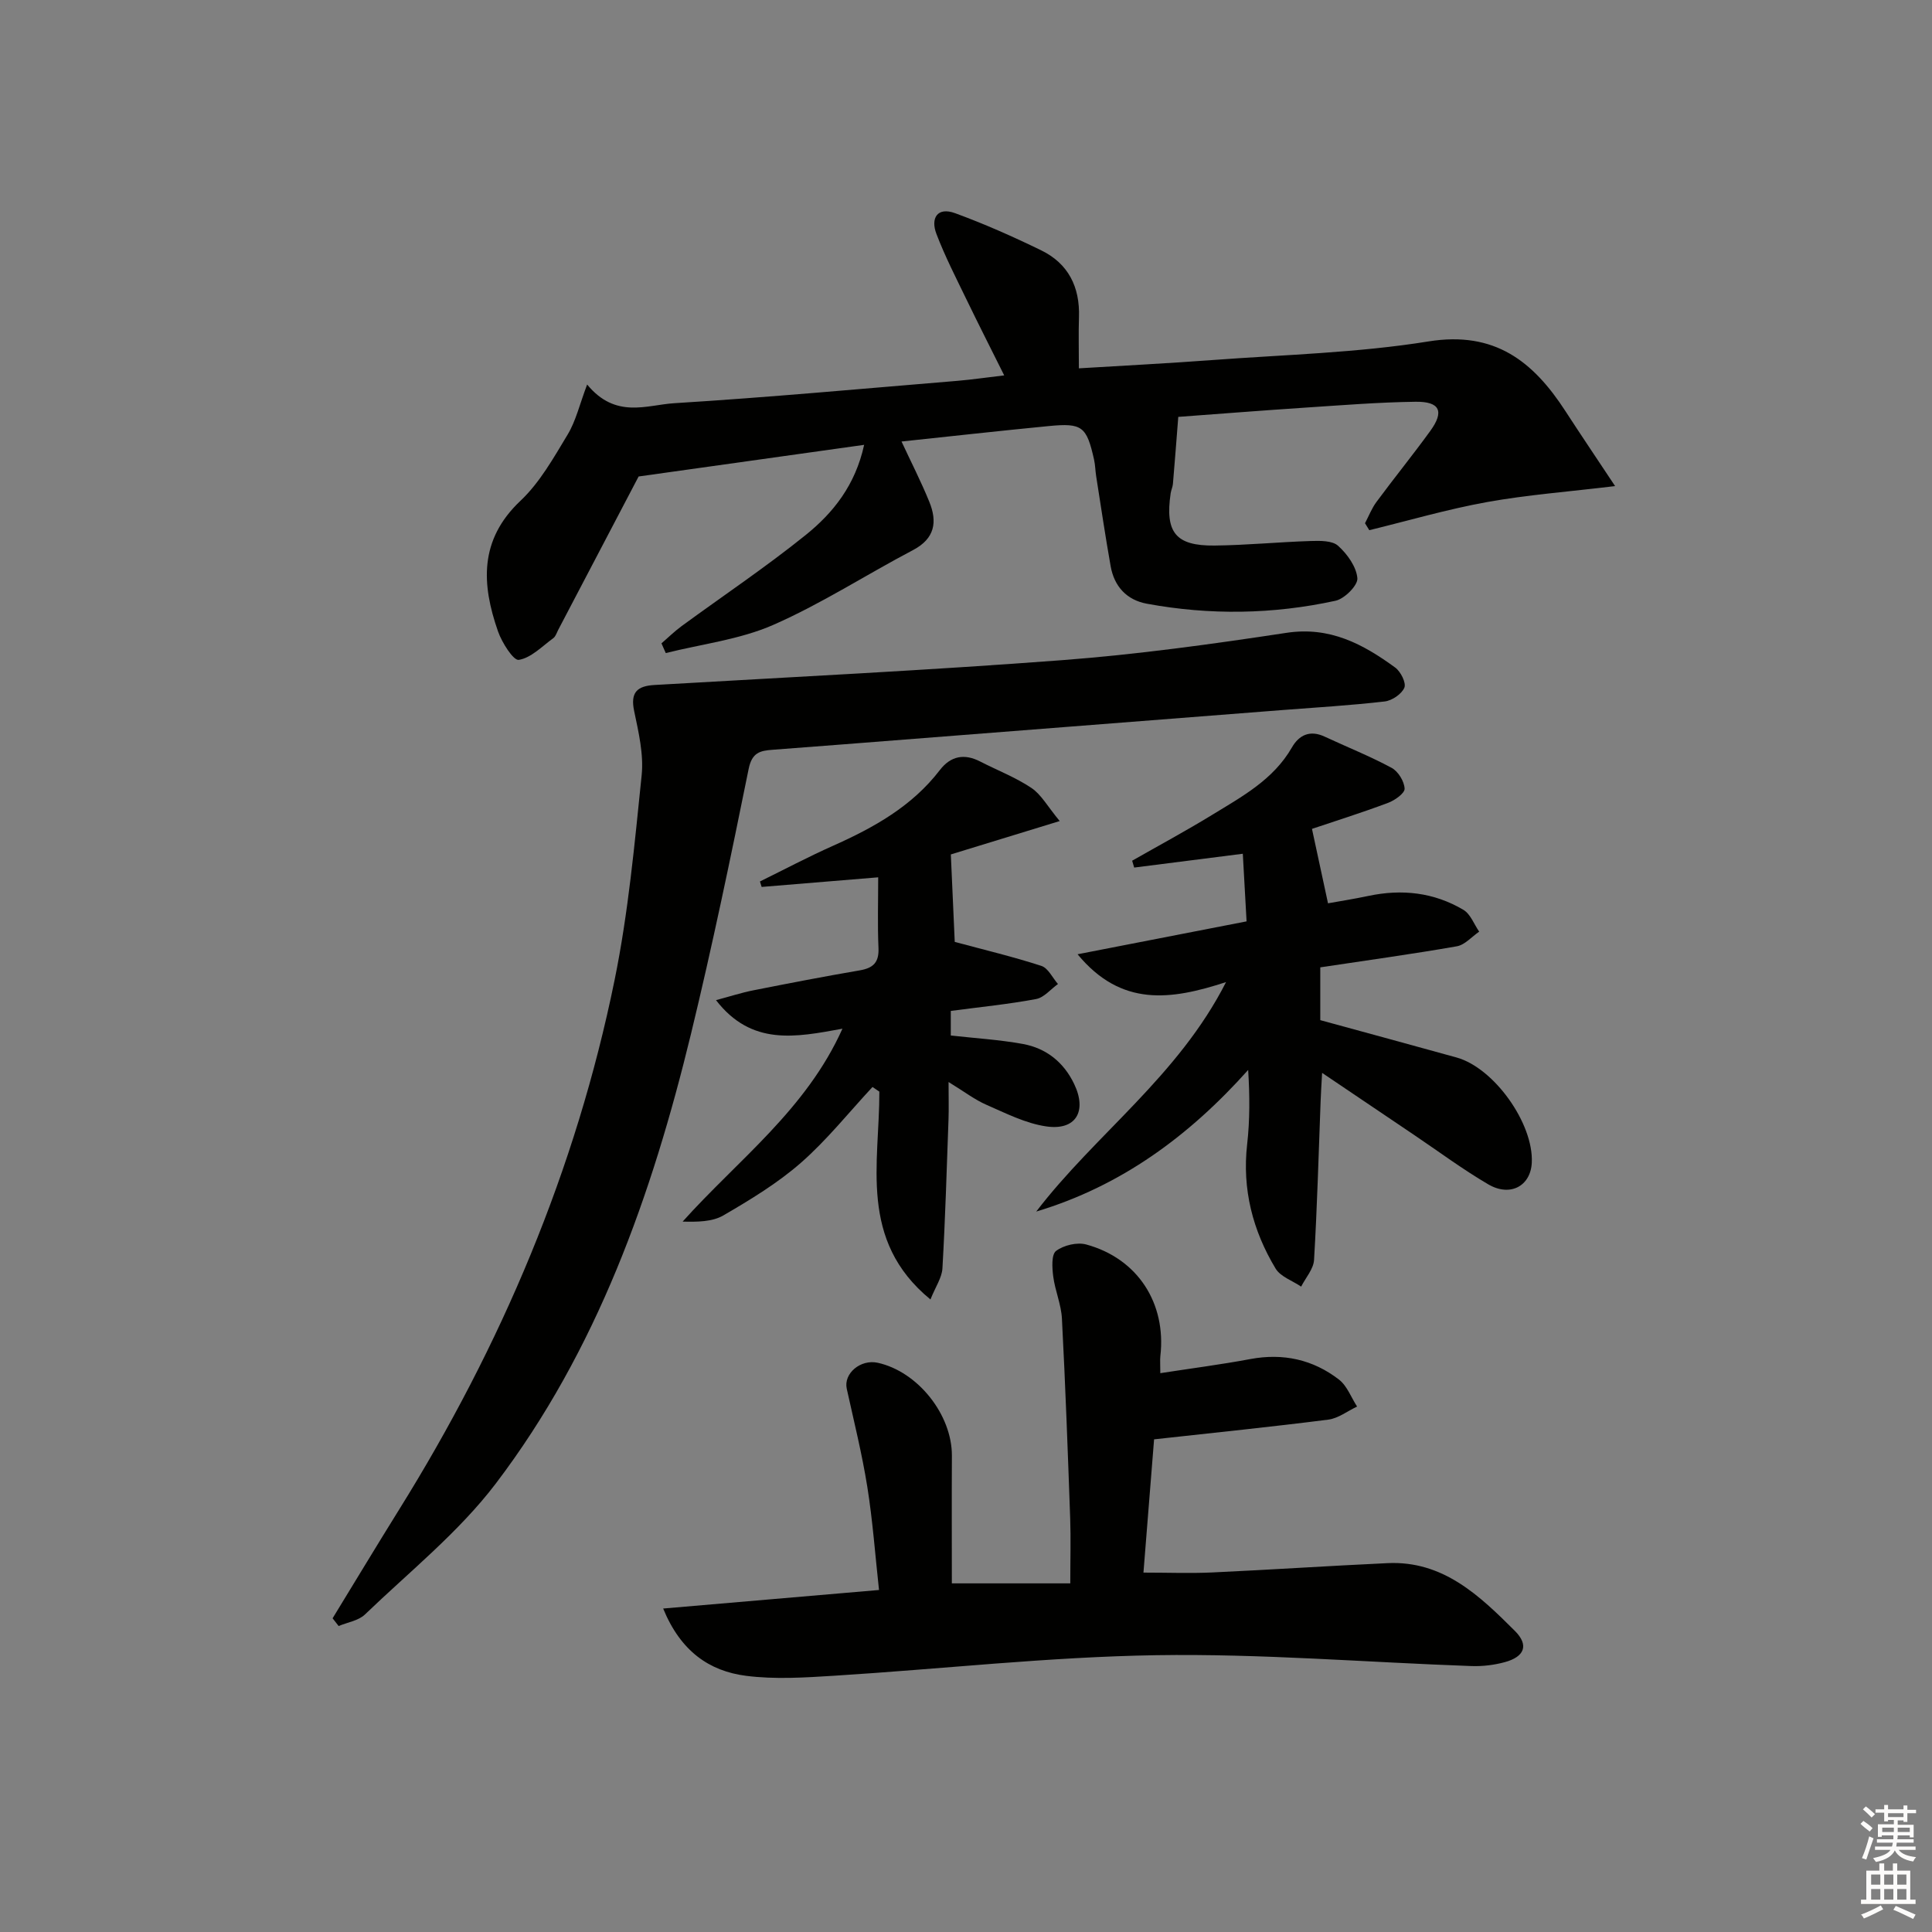 <svg enable-background="new 0 0 400 400" viewBox="0 0 400 400" xmlns="http://www.w3.org/2000/svg"><rect x="0" y="0" width="400" height="400" fill="#808080" stroke="none"/><g fill="#010100"><path d="m178.91 92.1c-16.6 2.33-32.16 4.51-46.69 6.55-5.62 10.71-11.13 21.24-16.65 31.76-.31.59-.52 1.34-1 1.7-2.32 1.69-4.59 4.09-7.16 4.51-1.11.18-3.49-3.58-4.3-5.89-3.41-9.76-3.94-18.94 4.64-27.04 4.01-3.78 6.87-8.91 9.77-13.71 1.7-2.81 2.46-6.19 4.04-10.37 5.92 7.19 12.34 4.22 18.04 3.87 19.56-1.21 39.08-3.02 58.61-4.63 2.97-.25 5.93-.69 9.7-1.13-2.72-5.46-5.31-10.55-7.8-15.7-2.17-4.48-4.46-8.94-6.23-13.58-1.25-3.25.16-5.66 3.87-4.3 6.06 2.22 11.99 4.85 17.8 7.68 5.64 2.74 8.05 7.6 7.84 13.84-.11 3.32-.02 6.65-.02 10.6 8.97-.55 18.35-1.02 27.71-1.72 14.91-1.11 29.95-1.48 44.67-3.85 13.71-2.21 21.68 4.13 28.35 14.42 3.06 4.72 6.21 9.38 10.29 15.53-9.76 1.18-18.22 1.81-26.53 3.31-8.2 1.48-16.25 3.84-24.36 5.82-.3-.48-.6-.96-.89-1.44.78-1.48 1.39-3.09 2.38-4.42 3.66-4.95 7.54-9.73 11.15-14.71 2.92-4.03 1.99-6.09-3.08-6.02-7.64.1-15.27.72-22.9 1.22-9.08.6-18.14 1.32-26.21 1.91-.38 4.81-.72 9.35-1.11 13.89-.06.65-.37 1.28-.47 1.94-1.18 8.08 1.02 10.89 9.06 10.81 6.64-.07 13.28-.73 19.92-.94 1.93-.06 4.47-.11 5.69.99 1.9 1.71 3.79 4.34 3.99 6.72.12 1.47-2.66 4.26-4.53 4.66-12.94 2.82-26.03 3.02-39.07.61-4.16-.77-6.74-3.58-7.48-7.75-1.1-6.19-2.02-12.42-3-18.64-.18-1.15-.19-2.33-.44-3.46-1.54-6.85-2.45-7.6-9.35-6.93-10.21.99-20.4 2.13-30.51 3.2 1.94 4.18 4.03 8.25 5.75 12.47 1.69 4.15 1.19 7.61-3.37 10.01-9.69 5.09-18.95 11.11-28.94 15.49-6.94 3.04-14.8 3.96-22.25 5.83-.3-.67-.59-1.34-.89-2.01 1.39-1.2 2.7-2.49 4.17-3.57 8.58-6.28 17.43-12.21 25.7-18.87 5.66-4.56 10.26-10.28 12.09-18.66z"/><path d="m137.3 333.03c15.35-1.32 29.66-2.55 44.69-3.84-.8-7.33-1.31-14.38-2.42-21.34-1.09-6.83-2.77-13.57-4.26-20.33-.69-3.15 2.85-6.16 6.43-5.37 8.31 1.84 15.38 10.77 15.34 19.26-.05 8.78-.01 17.57-.01 26.41h24.52c0-4.98.13-9.23-.02-13.48-.49-13.78-.99-27.57-1.71-41.34-.15-2.93-1.42-5.78-1.8-8.72-.23-1.78-.4-4.55.59-5.29 1.57-1.18 4.36-1.85 6.25-1.33 10.64 2.9 16.6 12.16 15.34 23.09-.09.81-.01 1.64-.01 3.55 6.38-.99 12.54-1.78 18.63-2.92 6.8-1.27 12.97.09 18.35 4.24 1.69 1.3 2.53 3.7 3.76 5.59-1.99.94-3.9 2.45-5.97 2.71-11.68 1.49-23.4 2.68-36.06 4.08-.68 8.57-1.43 17.9-2.2 27.59 5.06 0 9.65.18 14.22-.03 12.12-.56 24.23-1.37 36.35-1.93 11.48-.53 19.03 6.75 26.32 14.02 2.99 2.98 1.99 5.37-2.08 6.48-2.21.6-4.59.89-6.88.81-21.76-.77-43.54-2.59-65.28-2.25-22.23.35-44.42 2.86-66.63 4.25-6.09.38-12.3.79-18.3.02-7.61-.98-13.53-5.07-17.16-13.93z"/><path d="m68.86 335.05c4.57-7.47 9.09-14.98 13.72-22.42 21.2-34.02 36.66-70.44 44.67-109.75 2.84-13.94 4.14-28.21 5.6-42.39.44-4.33-.64-8.9-1.55-13.25-.82-3.87.58-5.21 4.2-5.42 28.14-1.64 56.29-3.01 84.39-5.14 15.55-1.18 31.05-3.32 46.47-5.66 8.98-1.36 15.84 2.33 22.5 7.19 1.14.83 2.31 3.17 1.9 4.16-.55 1.32-2.55 2.68-4.07 2.86-7.09.82-14.22 1.24-21.34 1.79-25.35 1.98-50.69 3.96-76.04 5.94-9.77.76-19.55 1.54-29.32 2.27-2.62.19-4.3.56-4.99 3.97-3.72 18.35-7.53 36.7-11.95 54.9-8.09 33.32-19.44 65.46-40.4 93.05-7.66 10.08-17.87 18.24-27.09 27.11-1.34 1.29-3.61 1.62-5.45 2.39-.42-.54-.83-1.07-1.25-1.6z"/><path d="m253.84 203.33c-11.43 3.74-21.7 5.19-30.74-5.76 12.02-2.34 23.25-4.53 34.99-6.81-.27-4.91-.53-9.48-.78-14-7.96 1.01-15.23 1.93-22.49 2.86-.14-.47-.28-.95-.42-1.42 5.51-3.14 11.1-6.15 16.51-9.46 6.21-3.8 12.72-7.3 16.56-13.98 1.49-2.6 3.75-3.66 6.76-2.26 4.64 2.16 9.41 4.06 13.9 6.48 1.35.73 2.61 2.79 2.68 4.3.04.96-2.04 2.43-3.44 2.95-5.57 2.08-11.25 3.87-15.74 5.38 1.12 5.19 2.13 9.91 3.32 15.41 2.09-.38 5.25-.87 8.37-1.53 6.93-1.47 13.57-.73 19.66 2.88 1.47.87 2.2 2.98 3.27 4.52-1.54 1.04-2.96 2.74-4.63 3.03-9.3 1.63-18.67 2.91-28.27 4.36v10.93c9.43 2.58 18.83 5.13 28.21 7.73 7.78 2.16 15.98 13.68 15.58 21.79-.24 4.82-4.46 7.14-9.02 4.47-5.29-3.1-10.24-6.78-15.34-10.22-6.05-4.08-12.1-8.16-19.05-12.85-.14 2.49-.25 4.17-.31 5.85-.42 10.96-.71 21.93-1.36 32.87-.11 1.89-1.74 3.69-2.67 5.53-1.81-1.23-4.28-2.05-5.3-3.75-4.73-7.87-6.94-16.41-5.88-25.73.57-5.01.54-10.09.21-15.38-12.25 13.7-26.32 24.05-43.88 29.32 12.33-16.09 29.37-27.99 39.3-47.51z"/><path d="m174.42 212.98c-9.67 1.77-18.8 3.63-26.18-5.91 2.92-.78 5.31-1.56 7.76-2.04 7.32-1.45 14.66-2.87 22.02-4.13 2.79-.48 3.99-1.66 3.86-4.62-.21-4.79-.06-9.59-.06-14.64-8.39.69-16.26 1.34-24.13 1.99-.12-.38-.23-.76-.35-1.13 5.04-2.48 10.01-5.11 15.13-7.39 8.43-3.76 16.35-8.16 22.11-15.67 2.26-2.94 5.08-3.47 8.37-1.77 3.54 1.82 7.32 3.27 10.6 5.47 2.04 1.37 3.34 3.83 5.85 6.85-8.7 2.67-16.22 4.97-22.54 6.91.31 6.83.59 13.17.81 18.11 6.24 1.68 12.17 3.09 17.94 4.97 1.4.46 2.3 2.46 3.43 3.75-1.5 1.07-2.88 2.8-4.52 3.11-5.7 1.07-11.5 1.64-17.67 2.46v5.09c5.11.57 10.07.87 14.92 1.75 4.83.88 8.46 3.77 10.62 8.28 2.72 5.67.36 9.69-5.78 8.79-4.27-.62-8.38-2.73-12.42-4.49-2.38-1.04-4.5-2.68-7.8-4.7 0 3.23.07 5.48-.01 7.71-.37 10.3-.67 20.6-1.26 30.88-.11 1.92-1.42 3.78-2.48 6.43-14.97-12.27-10.53-28.21-10.58-43.03-.47-.32-.95-.64-1.42-.96-4.9 5.27-9.43 10.97-14.82 15.69-4.83 4.23-10.46 7.64-16.04 10.89-2.31 1.35-5.41 1.36-8.45 1.29 11.53-12.85 25.55-23.15 33.09-39.94z"/></g><path d="m385.2 377.6.6-.6c.6.4 1.3.9 1.9 1.5l-.6.7c-.8-.6-1.4-1.1-1.9-1.6zm.3 7.1c.6-1.4 1.1-2.9 1.5-4.5.3.1.6.3.9.4-.5 1.4-1 2.9-1.5 4.4zm.2-10.1.6-.6c.7.5 1.3 1.1 1.9 1.6l-.7.7c-.6-.6-1.2-1.2-1.8-1.7zm8.4-.8h.8v.9h1.8v.7h-1.8v1.8h-.8v-.3h-1.2v.9h3.3v2.6h-.8v-.4h-2.5c0 .3 0 .6-.1.8h3.4v.7h-3.5c0 .3-.1.6-.1.8h4v.7h-3.5c.7.9 1.9 1.3 3.6 1.5-.2.2-.4.5-.6.9-1.9-.3-3.2-1.1-3.8-2.3-.5 1.1-1.8 2-3.9 2.4-.2-.3-.4-.5-.6-.8 1.9-.4 3.1-.9 3.6-1.7h-3.2v-.7h3.5c.1-.2.1-.5.2-.8h-3.3v-.7h3.4c0-.2 0-.5 0-.8h-2.4v.3h-.8v-2.6h3.3v-.9h-1.2v.3h-.8v-1.8h-1.8v-.7h1.8v-.9h.8v.9h3.2zm-4.4 5.5h2.4c0-.3 0-.6 0-.9h-2.4zm1.2-3.1h3.2v-.8h-3.2zm4.4 2.2h-2.4v.9h2.5v-.9z" fill="#fcfbfa"/><path d="m389.2 385.8h.9v1.5h1.8v-1.5h.9v1.5h2.7v6h1.1v.9h-11.3v-.9h1.1v-6h2.7v-1.5zm.2 8.7.5.8c-1.2.6-2.5 1.3-4 1.9-.2-.3-.3-.6-.6-.8 1.6-.6 3-1.3 4.1-1.9zm-2-4.3h1.9v-2.1h-1.9zm0 3.1h1.9v-2.2h-1.9zm2.7-3.1h1.9v-2.1h-1.9zm0 3.1h1.9v-2.2h-1.9zm2.4 1.3c1.4.6 2.7 1.2 4.1 1.8l-.5.9c-1.5-.7-2.8-1.4-4.1-1.9zm2.2-6.5h-1.9v2.1h1.9zm-1.9 5.2h1.9v-2.2h-1.9z" fill="#fcfbfa"/></svg>
